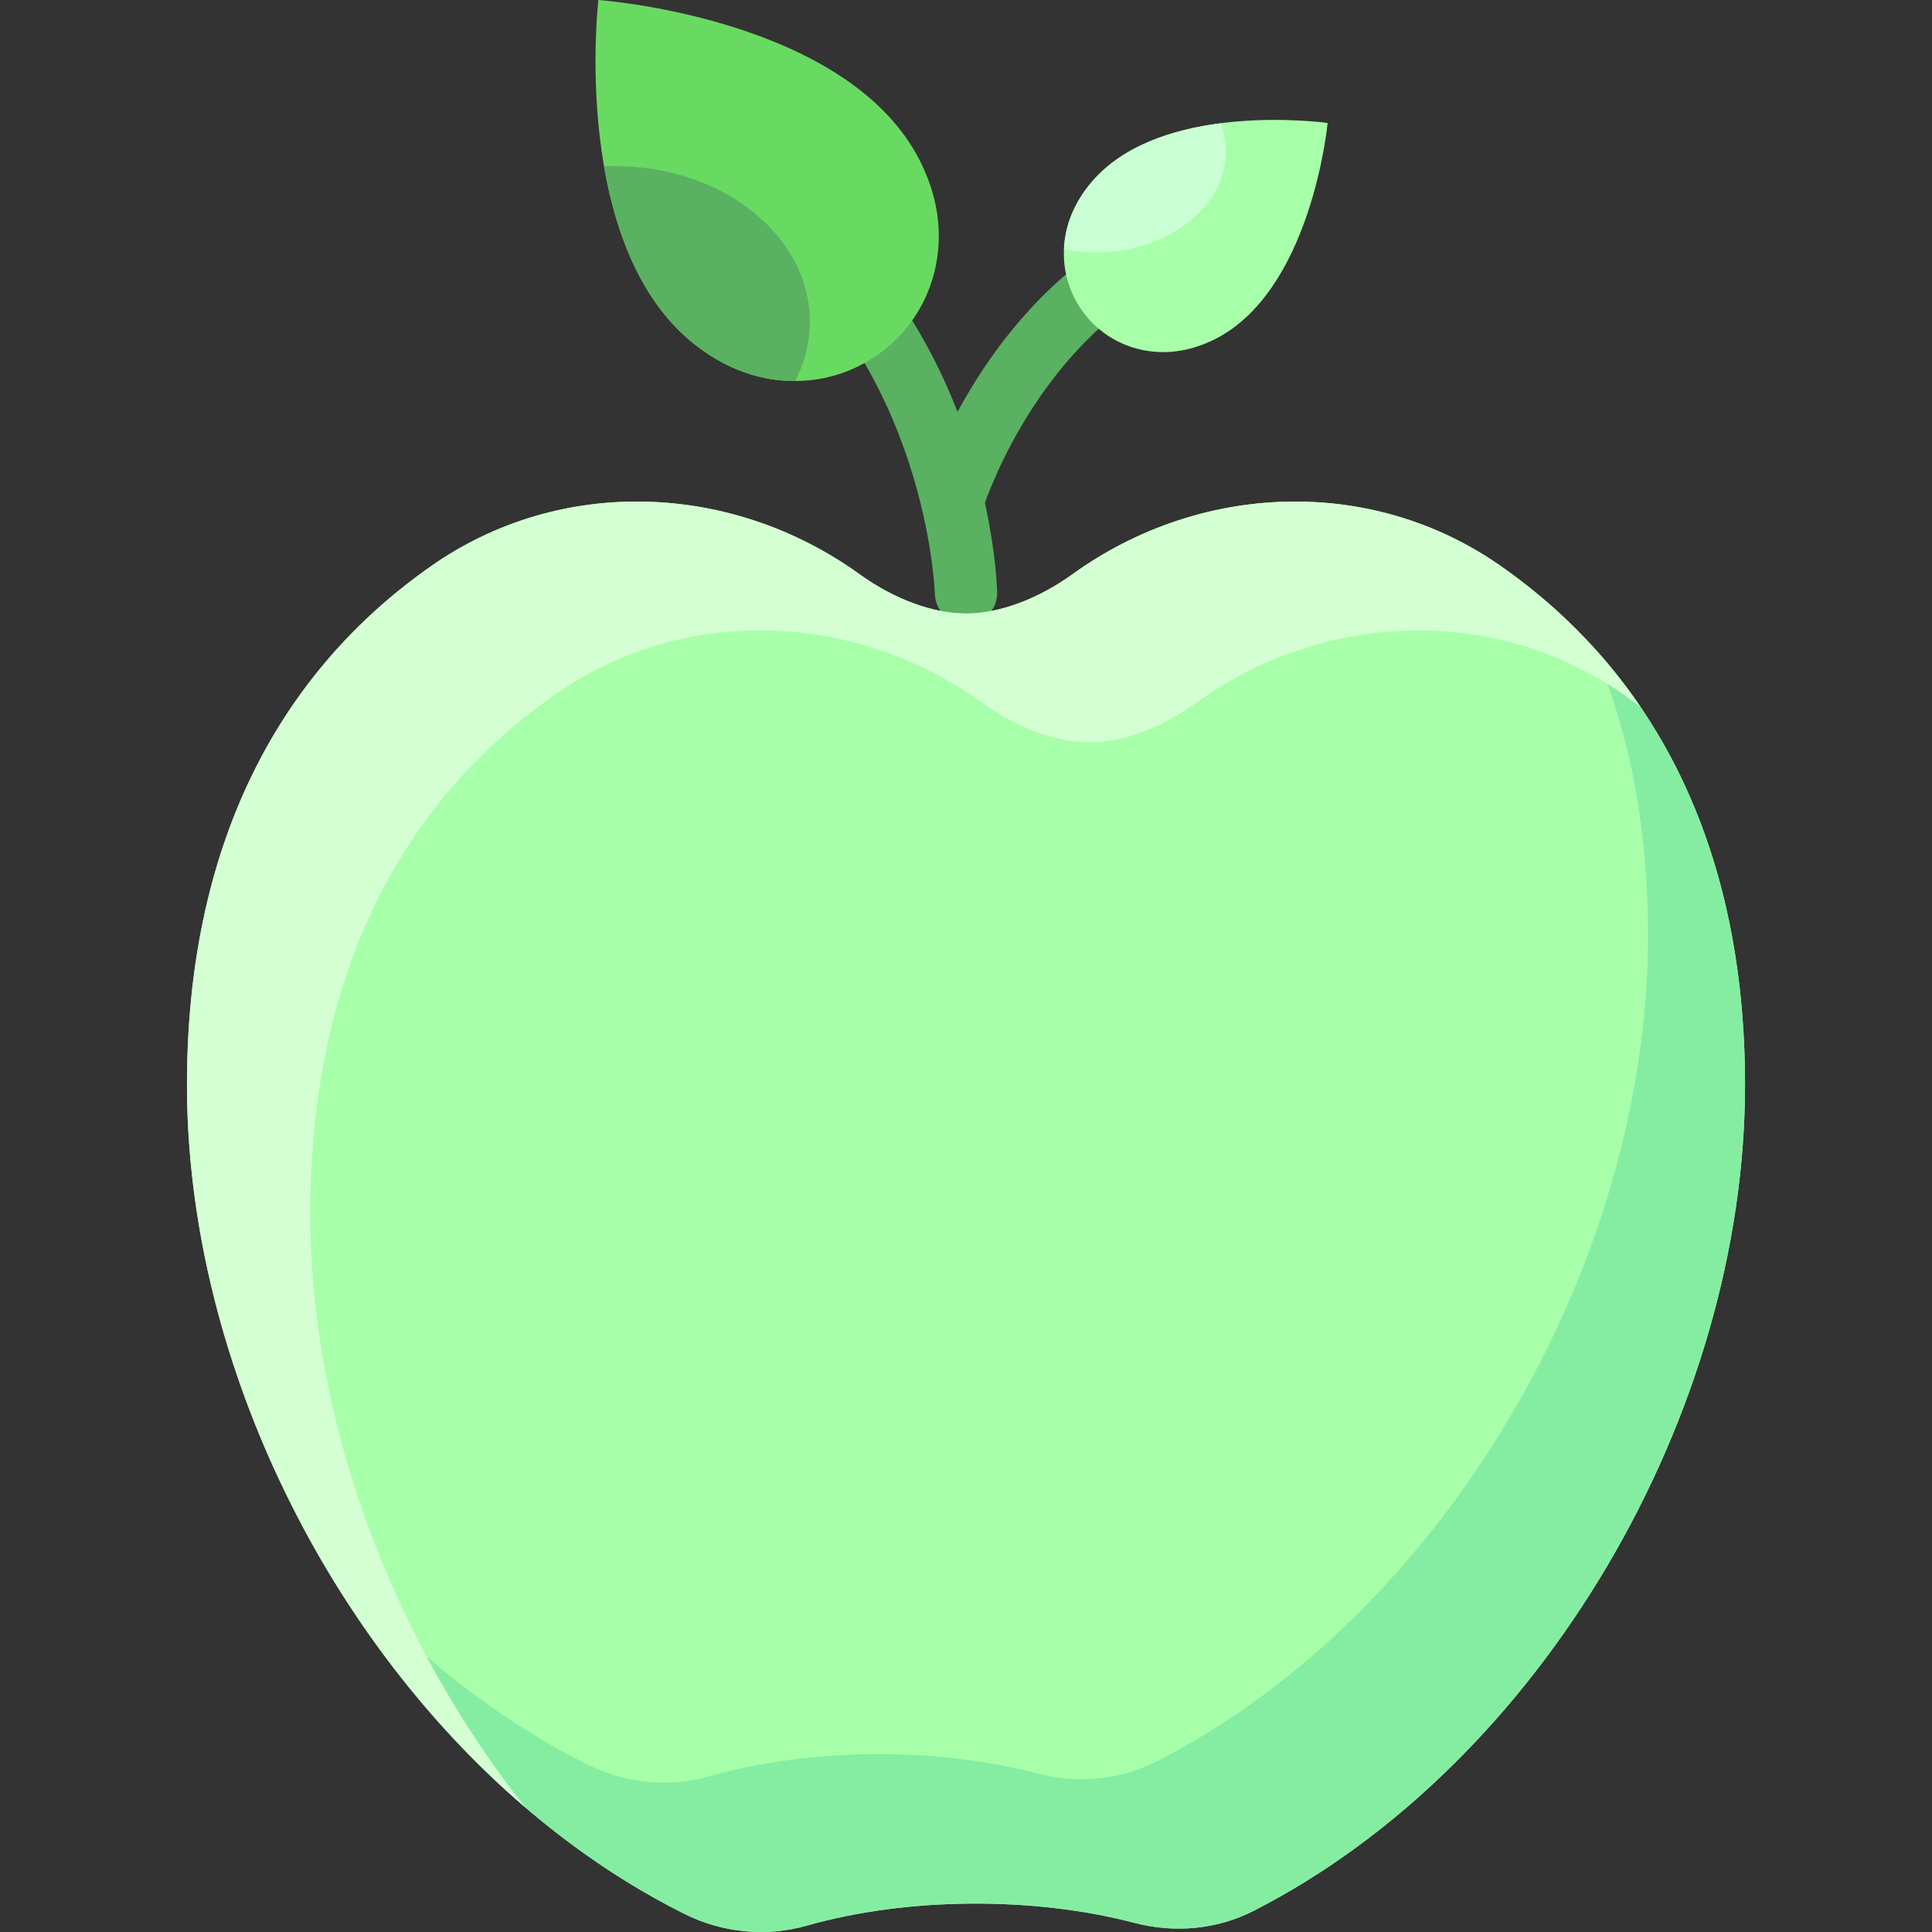 <svg id="Layer_1" enable-background="new 0 0 496 496" height="512" viewBox="0 0 496 496" width="512" xmlns="http://www.w3.org/2000/svg"><rect x="0" y="0" width="496" height="496" fill="#333333" stroke="none"/><path d="m247.997 160.235c-4.33 0-7.884-3.455-7.994-7.804-.015-.576-2.025-57.964-46.641-91.909-3.517-2.675-4.198-7.694-1.523-11.21 2.674-3.517 7.694-4.199 11.21-1.523 50.876 38.708 52.889 101.605 52.949 104.264.102 4.467-3.487 8.182-8.001 8.182z" fill="#5ab161"/><path d="m244.515 136.758c-5.337 0-9.204-5.151-7.665-10.291.543-1.814 13.743-44.679 51.808-66.697 3.827-2.212 8.72-.904 10.931 2.92 2.212 3.825.905 8.718-2.919 10.931-32.46 18.774-44.38 57.065-44.496 57.45-1.048 3.455-4.225 5.687-7.659 5.687z" fill="#5ab161"/><path d="m205.67 97.784c16.503-.692 30.577-12.348 34.332-28.433 1.808-7.743 1.583-17.271-3.765-27.939-18.5-36.905-82.609-41.412-82.609-41.412s-7.518 63.827 25.294 88.879c9.484 7.242 18.804 9.238 26.748 8.905z" fill="#69da61"/><path d="m207.921 82.596c0-22.067-22.417-39.956-50.071-39.956-.932 0-1.858.021-2.777.061 2.956 17.103 9.599 35.297 23.849 46.177 8.89 6.788 17.634 8.967 25.237 8.94 2.423-4.691 3.762-9.832 3.762-15.222z" fill="#5ab161"/><path d="m273.132 65.62c.212 11.299 7.962 21.11 18.904 23.934 5.267 1.359 11.788 1.356 19.17-2.132 25.536-12.069 29.635-55.849 29.635-55.849s-43.539-6.154-61.195 15.892c-5.103 6.373-6.617 12.716-6.514 18.155z" fill="#a8ffa9"/><path d="m279.647 47.465c-4.607 5.753-6.288 11.48-6.497 16.541 2.629.517 5.382.792 8.218.792 22.212 0 38.249-16.582 32.046-33.165-12.246 1.579-25.705 5.765-33.767 15.832z" fill="#c9ffd2"/><path d="m385.108 145.183c-33.126-23.084-77.062-21.372-109.803 2.256-8.786 6.34-18.783 10.07-27.305 10.07s-18.519-3.73-27.305-10.07c-32.741-23.627-76.677-25.34-109.803-2.256-39.839 27.763-62.892 72.379-62.892 133.304 0 84.964 52.981 175.572 127.708 212.869 9.778 4.88 20.995 5.977 31.508 2.991 25.659-7.288 57.969-7.513 84.019-.694 10.248 2.683 21.158 1.748 30.591-3.072 73.917-37.764 126.174-127.712 126.174-212.094 0-60.925-23.053-105.541-62.892-133.304z" fill="#a8ffa9"/><path d="m408.824 165.867c9.31 21.2 14.279 45.97 14.279 74.254 0 84.382-52.257 174.33-126.174 212.095-9.433 4.82-20.343 5.755-30.591 3.072-26.013-6.809-58.321-6.605-84.019.694-10.512 2.986-21.73 1.889-31.508-2.991-28.035-13.993-53.01-35.49-73.274-61.377 22.749 42.798 57.19 79.287 98.172 99.742 9.778 4.88 20.995 5.977 31.508 2.991 25.659-7.288 57.969-7.513 84.019-.694 10.248 2.683 21.158 1.748 30.591-3.072 73.916-37.764 126.173-127.712 126.173-212.094 0-47.568-14.053-85.194-39.176-112.62z" fill="#85eda2"/><path d="m79.664 311.575c0-60.925 23.053-105.541 62.892-133.304 33.126-23.084 77.062-21.372 109.803 2.256 8.786 6.34 18.783 10.07 27.305 10.07s18.519-3.73 27.305-10.07c32.741-23.627 76.677-25.34 109.803-2.256 1.479 1.03 2.934 2.084 4.365 3.161-9.669-14.224-21.775-26.315-36.029-36.248-33.126-23.084-77.062-21.372-109.803 2.256-8.786 6.34-18.783 10.07-27.305 10.07s-18.519-3.73-27.305-10.07c-32.741-23.627-76.677-25.34-109.803-2.256-39.839 27.762-62.892 72.378-62.892 133.303 0 68.452 34.389 140.566 86.833 185.515-34.184-43.247-55.169-98.955-55.169-152.427z" fill="#d3ffd2"/></svg>